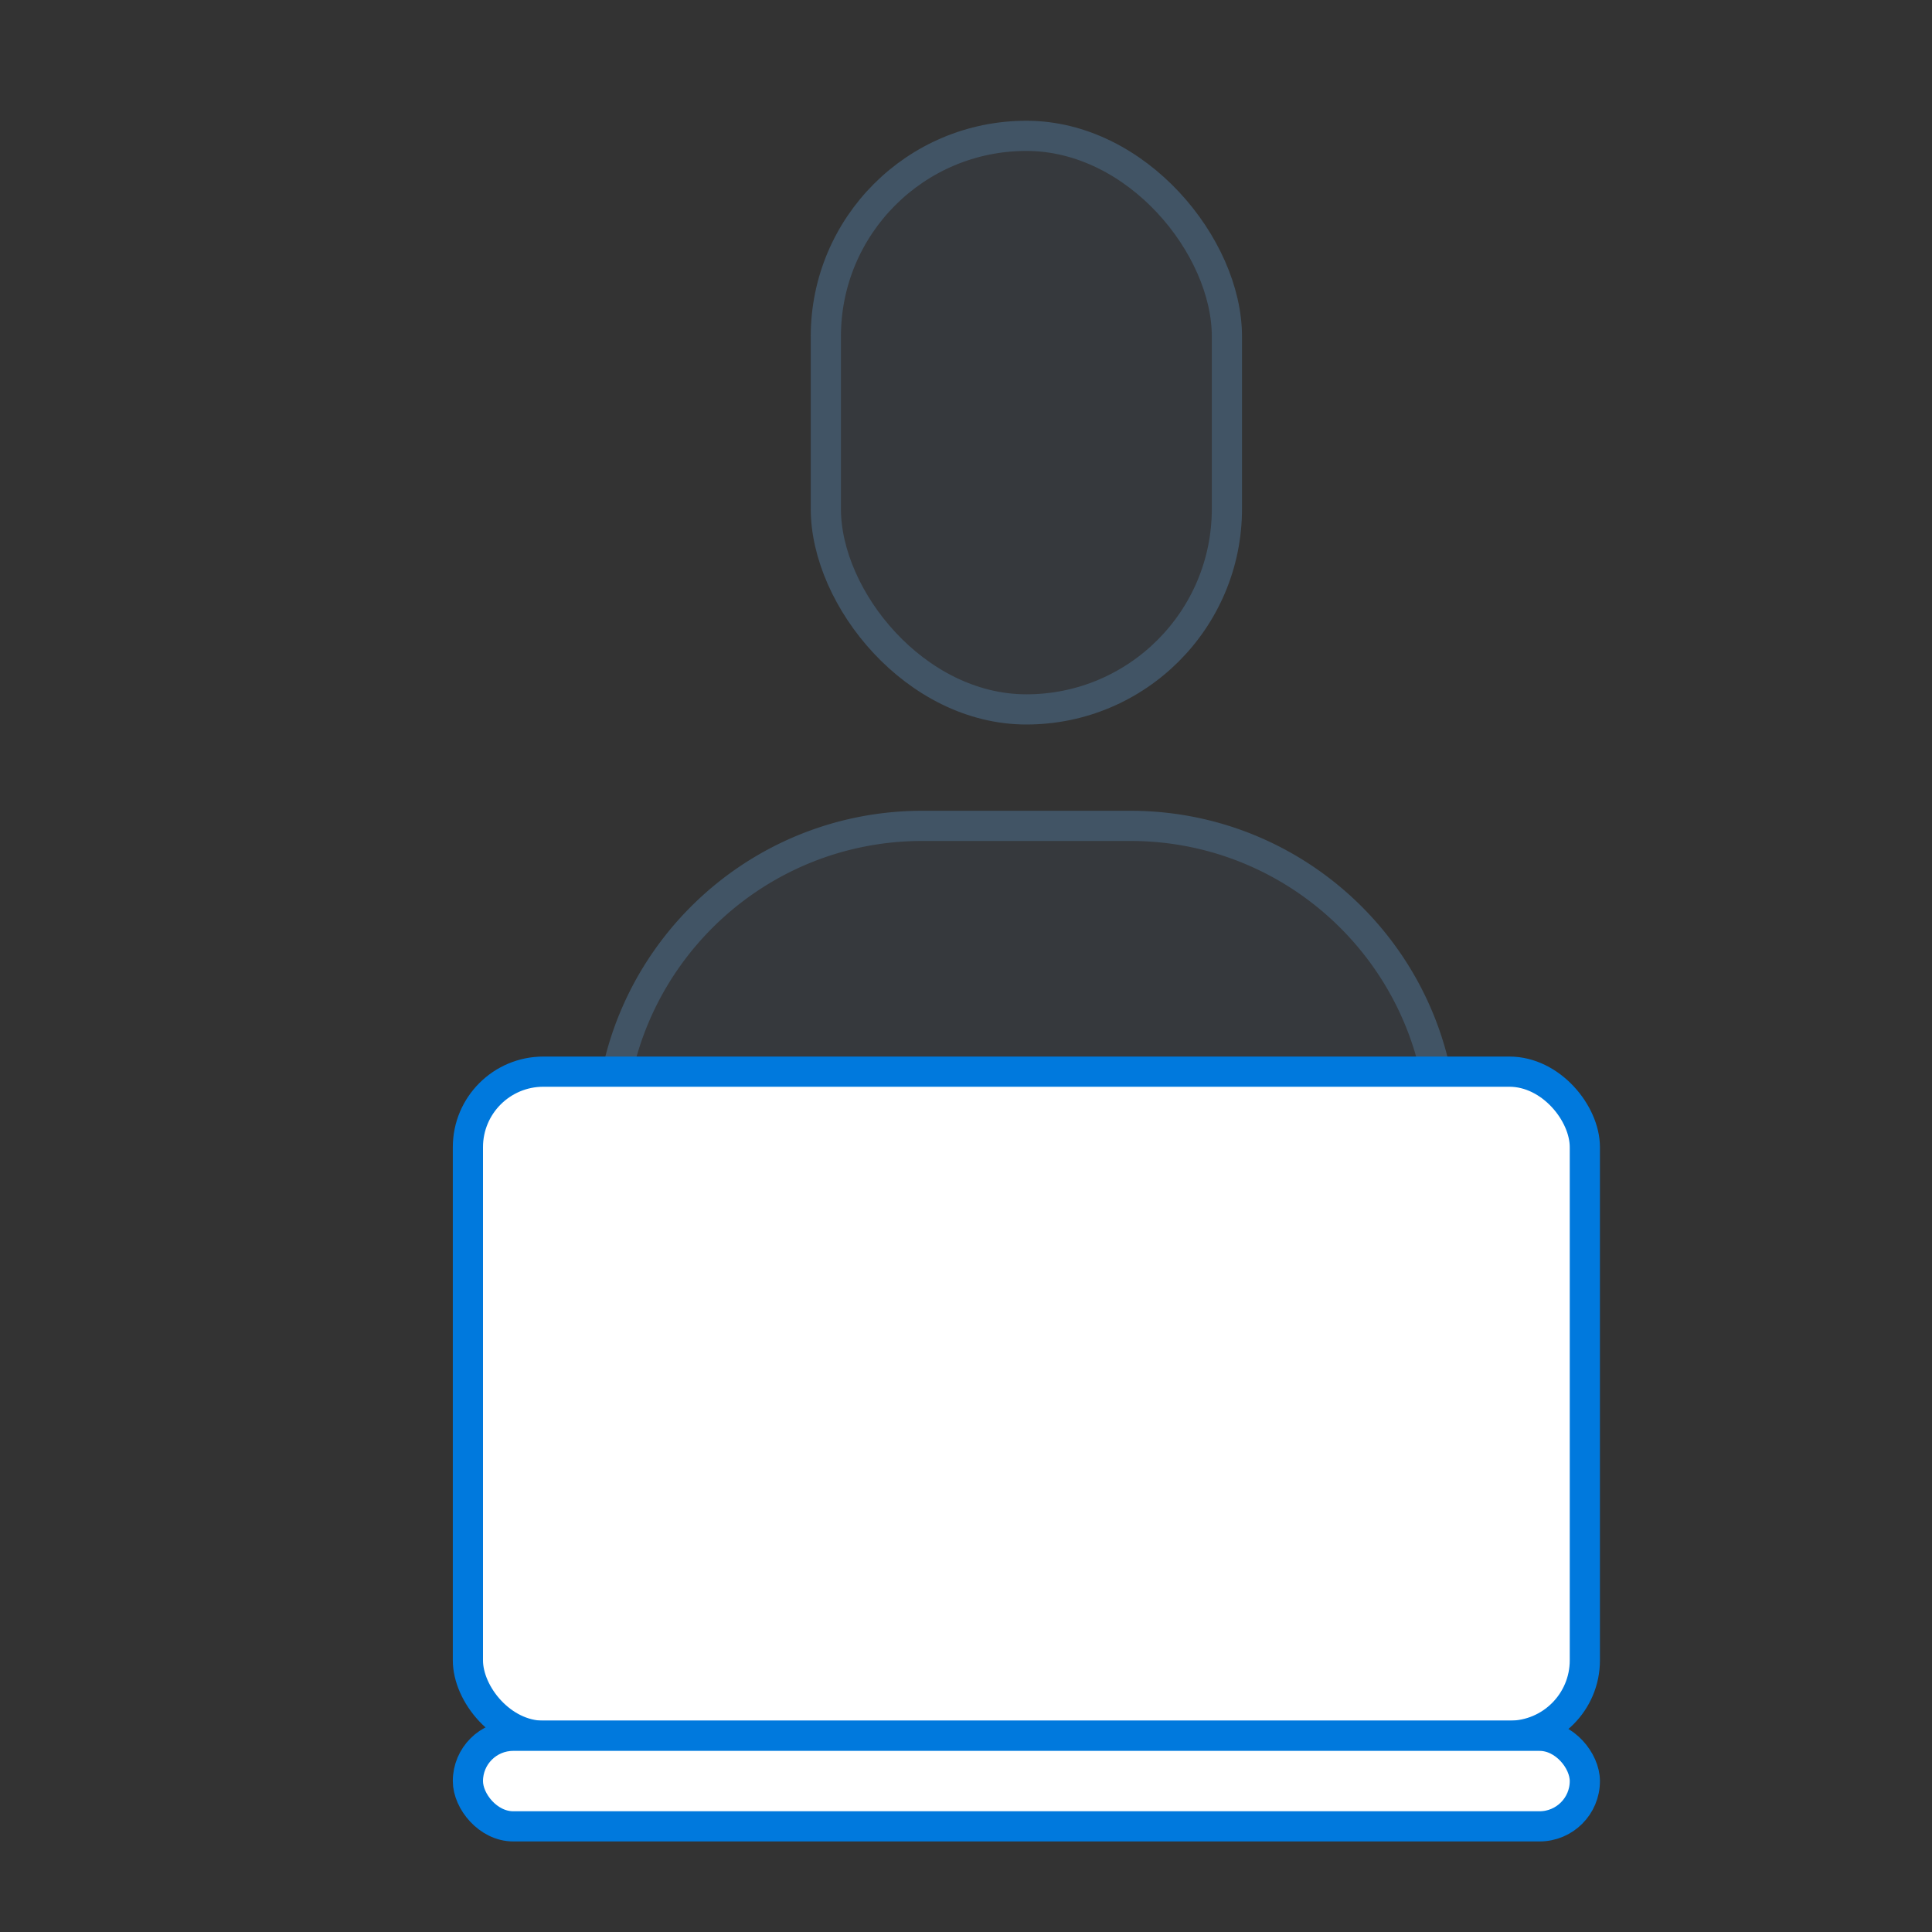 <svg width="64" height="64" fill="none" xmlns="http://www.w3.org/2000/svg"><rect width="100%" height="100%" fill="#333333" stroke="none"/><path d="M20.214 37.698c0-5.711 4.63-10.34 10.341-10.34h6.89c5.711 0 10.34 4.629 10.34 10.34a2.21 2.21 0 01-1.574 2.117l-11.205 3.361a3.5 3.5 0 01-2.012 0L21.79 39.815a2.21 2.21 0 01-1.575-2.117z" fill="#415465" fill-opacity=".2" stroke="#415465"/><rect x="27.357" y="4.5" width="13.286" height="19" rx="6.643" fill="#415465" fill-opacity=".2" stroke="#415465"/><rect x="15.5" y="35.5" width="37" height="22" rx="2.5" fill="#fff" stroke="#0079DD"/><rect x="15.5" y="57.5" width="37" height="3" rx="1.5" fill="#fff" stroke="#0079DD"/></svg>